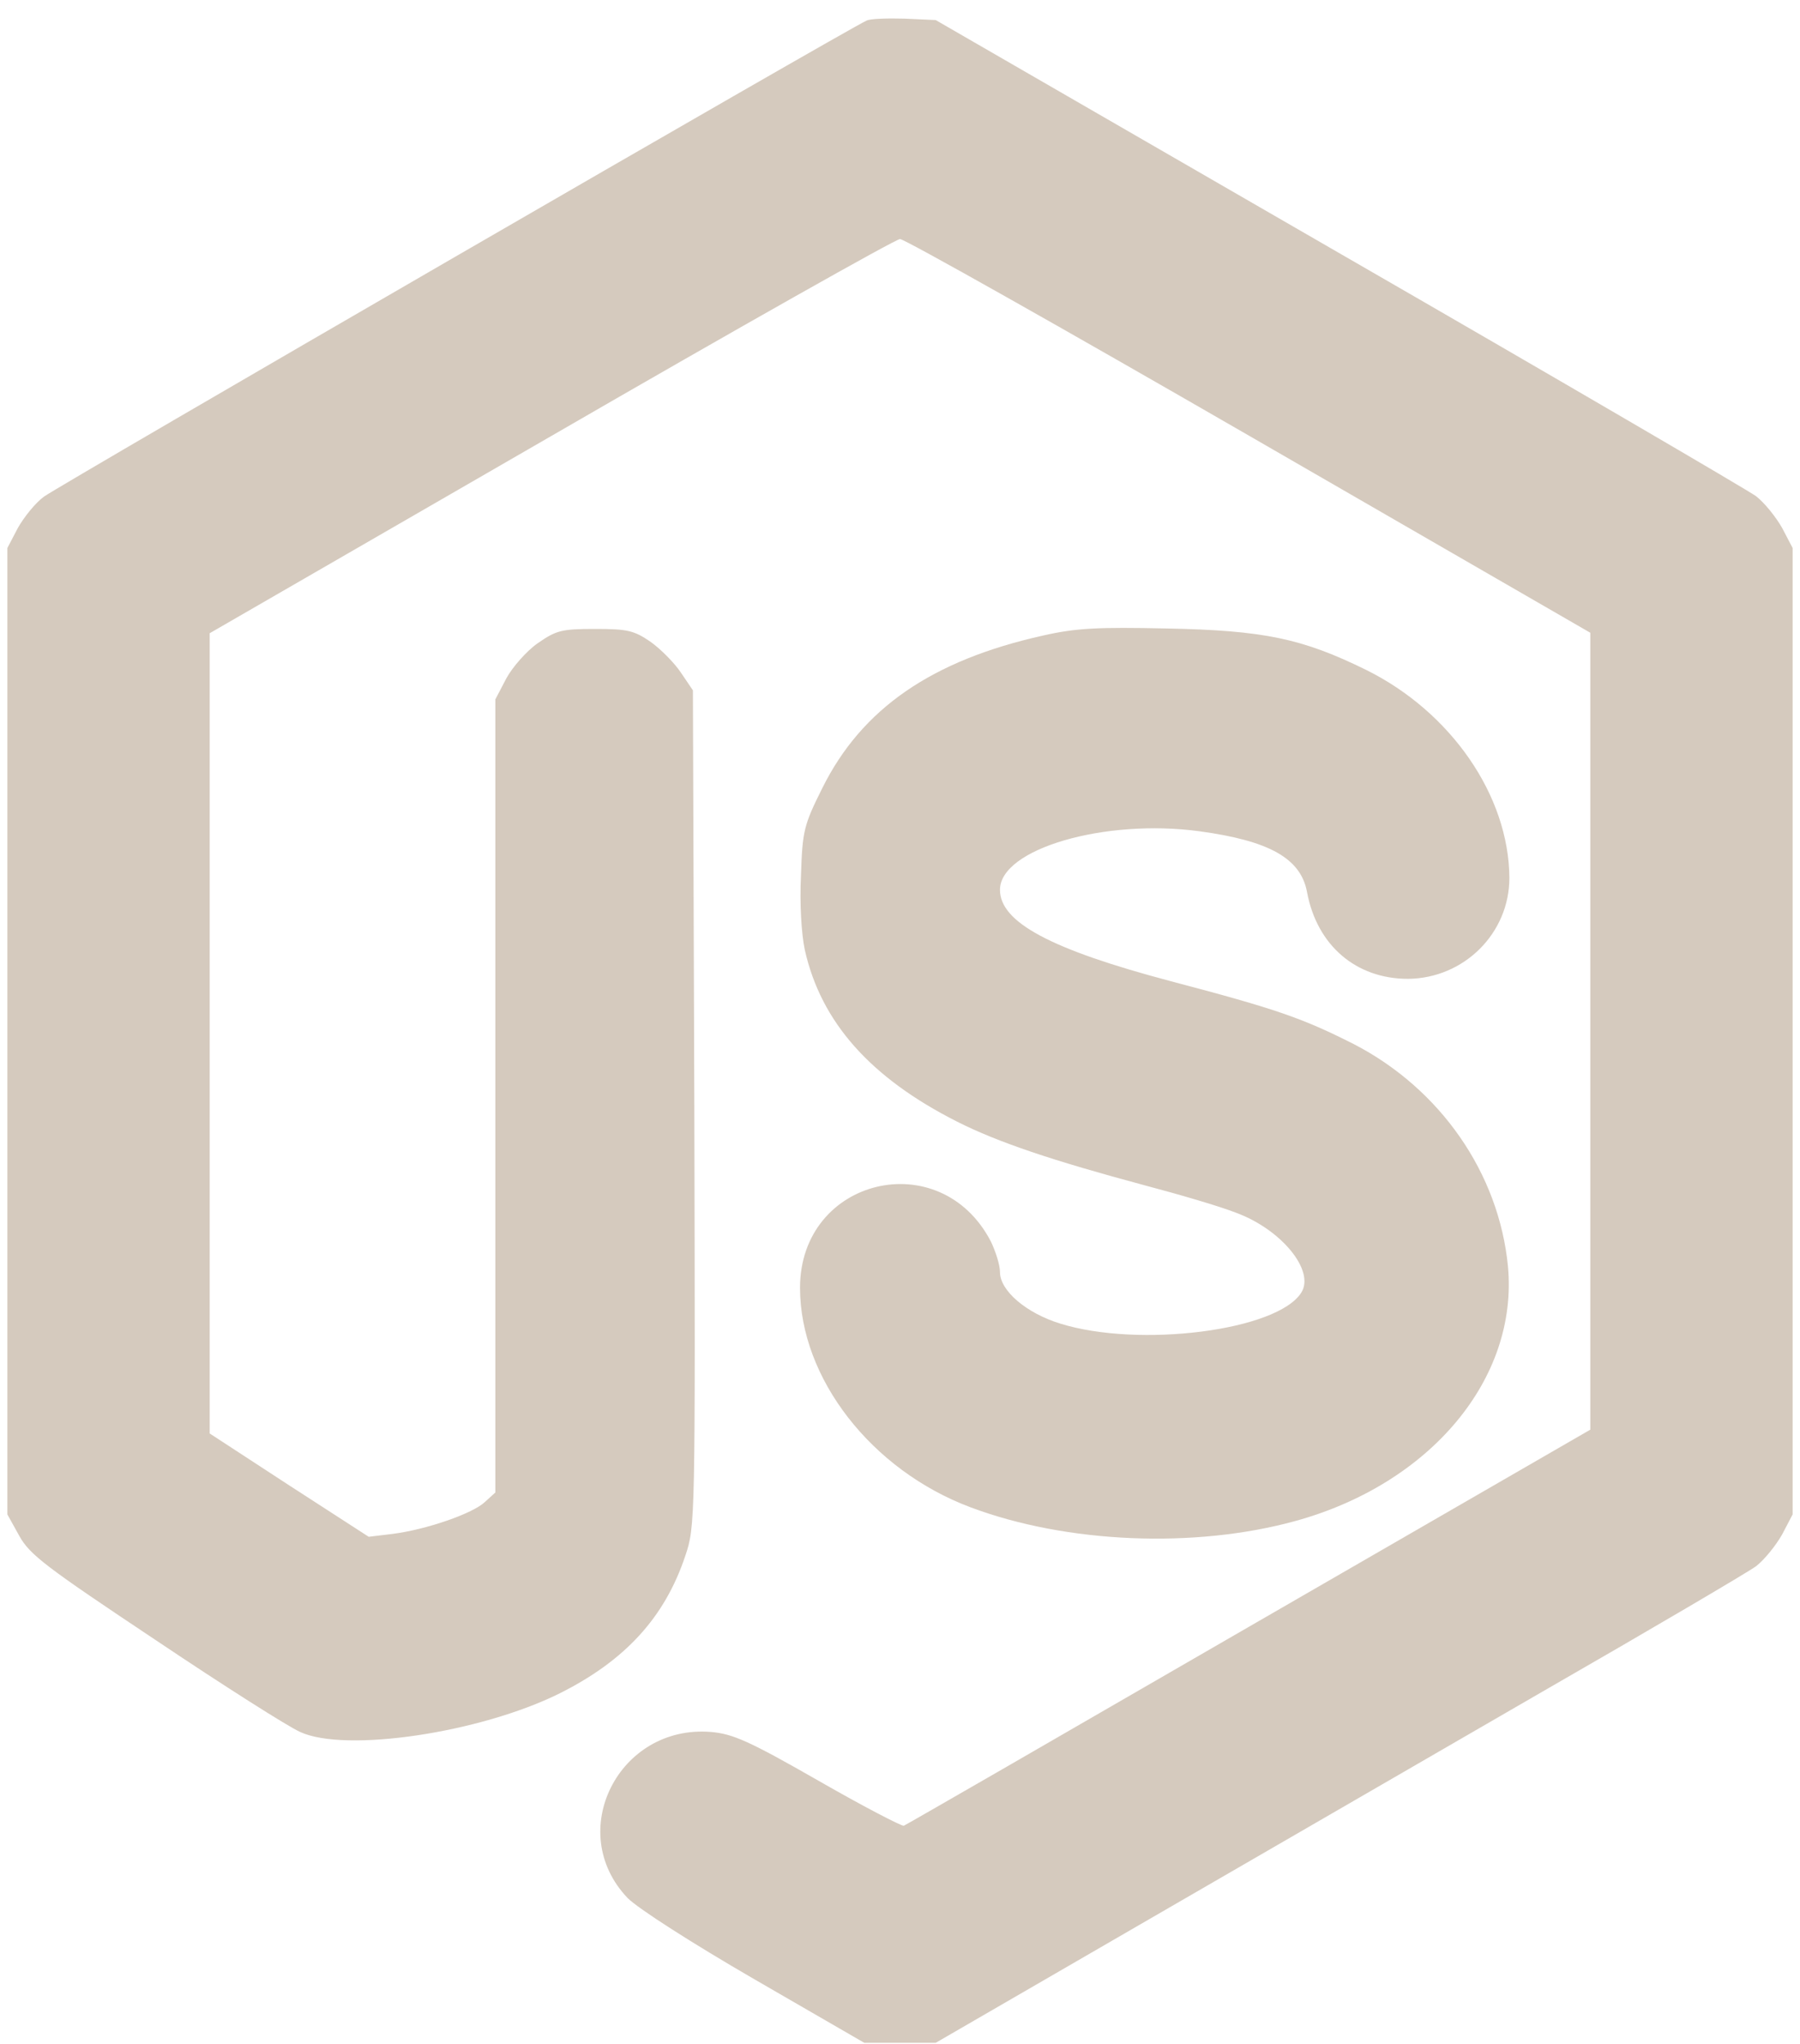 <svg width="96" height="109" viewBox="0 0 96 109" fill="none" xmlns="http://www.w3.org/2000/svg">
<path d="M46.223 1.096C45.41 1.426 3.135 25.902 2.348 26.486C1.891 26.816 1.281 27.578 0.951 28.162L0.393 29.229V55V80.772L1.027 81.914C1.586 82.93 2.475 83.59 8.264 87.449C11.895 89.887 15.373 92.096 16.008 92.375C18.42 93.492 25.605 92.426 29.846 90.318C33.35 88.566 35.457 86.256 36.549 82.981C37.082 81.406 37.082 81.152 37.031 59.113L36.955 36.82L36.32 35.881C35.965 35.348 35.228 34.611 34.695 34.23C33.807 33.621 33.451 33.545 31.725 33.545C29.947 33.545 29.668 33.621 28.678 34.307C28.094 34.713 27.332 35.576 27.002 36.186L26.418 37.303V58.453V79.603L25.859 80.111C25.225 80.721 22.736 81.584 20.934 81.812L19.664 81.965L15.424 79.223L11.184 76.455V55.102V33.773L29.389 23.262C39.393 17.473 47.772 12.75 48 12.75C48.203 12.725 56.582 17.447 66.611 23.236L84.816 33.748V55V76.252L66.611 86.764C56.607 92.553 48.33 97.326 48.203 97.377C48.076 97.402 46.02 96.336 43.633 94.965C39.951 92.857 39.088 92.477 37.92 92.375C32.994 91.969 30.1 97.707 33.477 101.236C34.035 101.795 36.879 103.623 40.256 105.578L46.096 108.955H48H49.904L60.822 102.633C66.84 99.154 76.488 93.568 82.277 90.217C88.066 86.891 93.195 83.869 93.652 83.539C94.109 83.184 94.719 82.422 95.049 81.838L95.607 80.772V55V29.229L95.049 28.162C94.719 27.578 94.109 26.816 93.652 26.461C93.195 26.131 83.166 20.266 71.359 13.461L49.904 1.07L48.254 0.994C47.34 0.969 46.426 0.994 46.223 1.096Z" fill="#D5CABE"/>
<path d="M55.617 33.9C49.701 35.221 45.969 37.785 43.861 42.025C42.871 44.006 42.795 44.311 42.719 46.697C42.643 48.195 42.744 49.82 42.922 50.658C43.785 54.518 46.426 57.488 51.047 59.824C53.205 60.916 56.15 61.906 61.076 63.227C62.904 63.709 65.062 64.344 65.9 64.674C68.338 65.562 70.141 67.772 69.404 68.939C68.135 70.971 60.746 71.91 56.531 70.59C54.728 70.031 53.332 68.838 53.332 67.848C53.332 67.467 53.103 66.756 52.85 66.223C50.158 61.018 42.668 62.82 42.668 68.686C42.668 73.51 46.477 78.41 51.758 80.391C56.887 82.32 63.717 82.6 69.074 81.127C76.285 79.147 80.982 73.535 80.424 67.543C79.941 62.566 76.818 58.072 72.197 55.685C69.481 54.315 68.135 53.832 62.447 52.334C56.023 50.633 53.332 49.186 53.332 47.459C53.332 45.275 58.918 43.65 63.971 44.336C67.703 44.844 69.379 45.783 69.709 47.586C70.242 50.43 72.324 52.207 75.092 52.207C78.088 52.182 80.5 49.77 80.5 46.824C80.475 42.432 77.377 37.963 72.857 35.728C69.455 34.053 67.398 33.621 62.219 33.52C58.562 33.443 57.395 33.494 55.617 33.9Z" fill="#D5CABE"/>
</svg>

